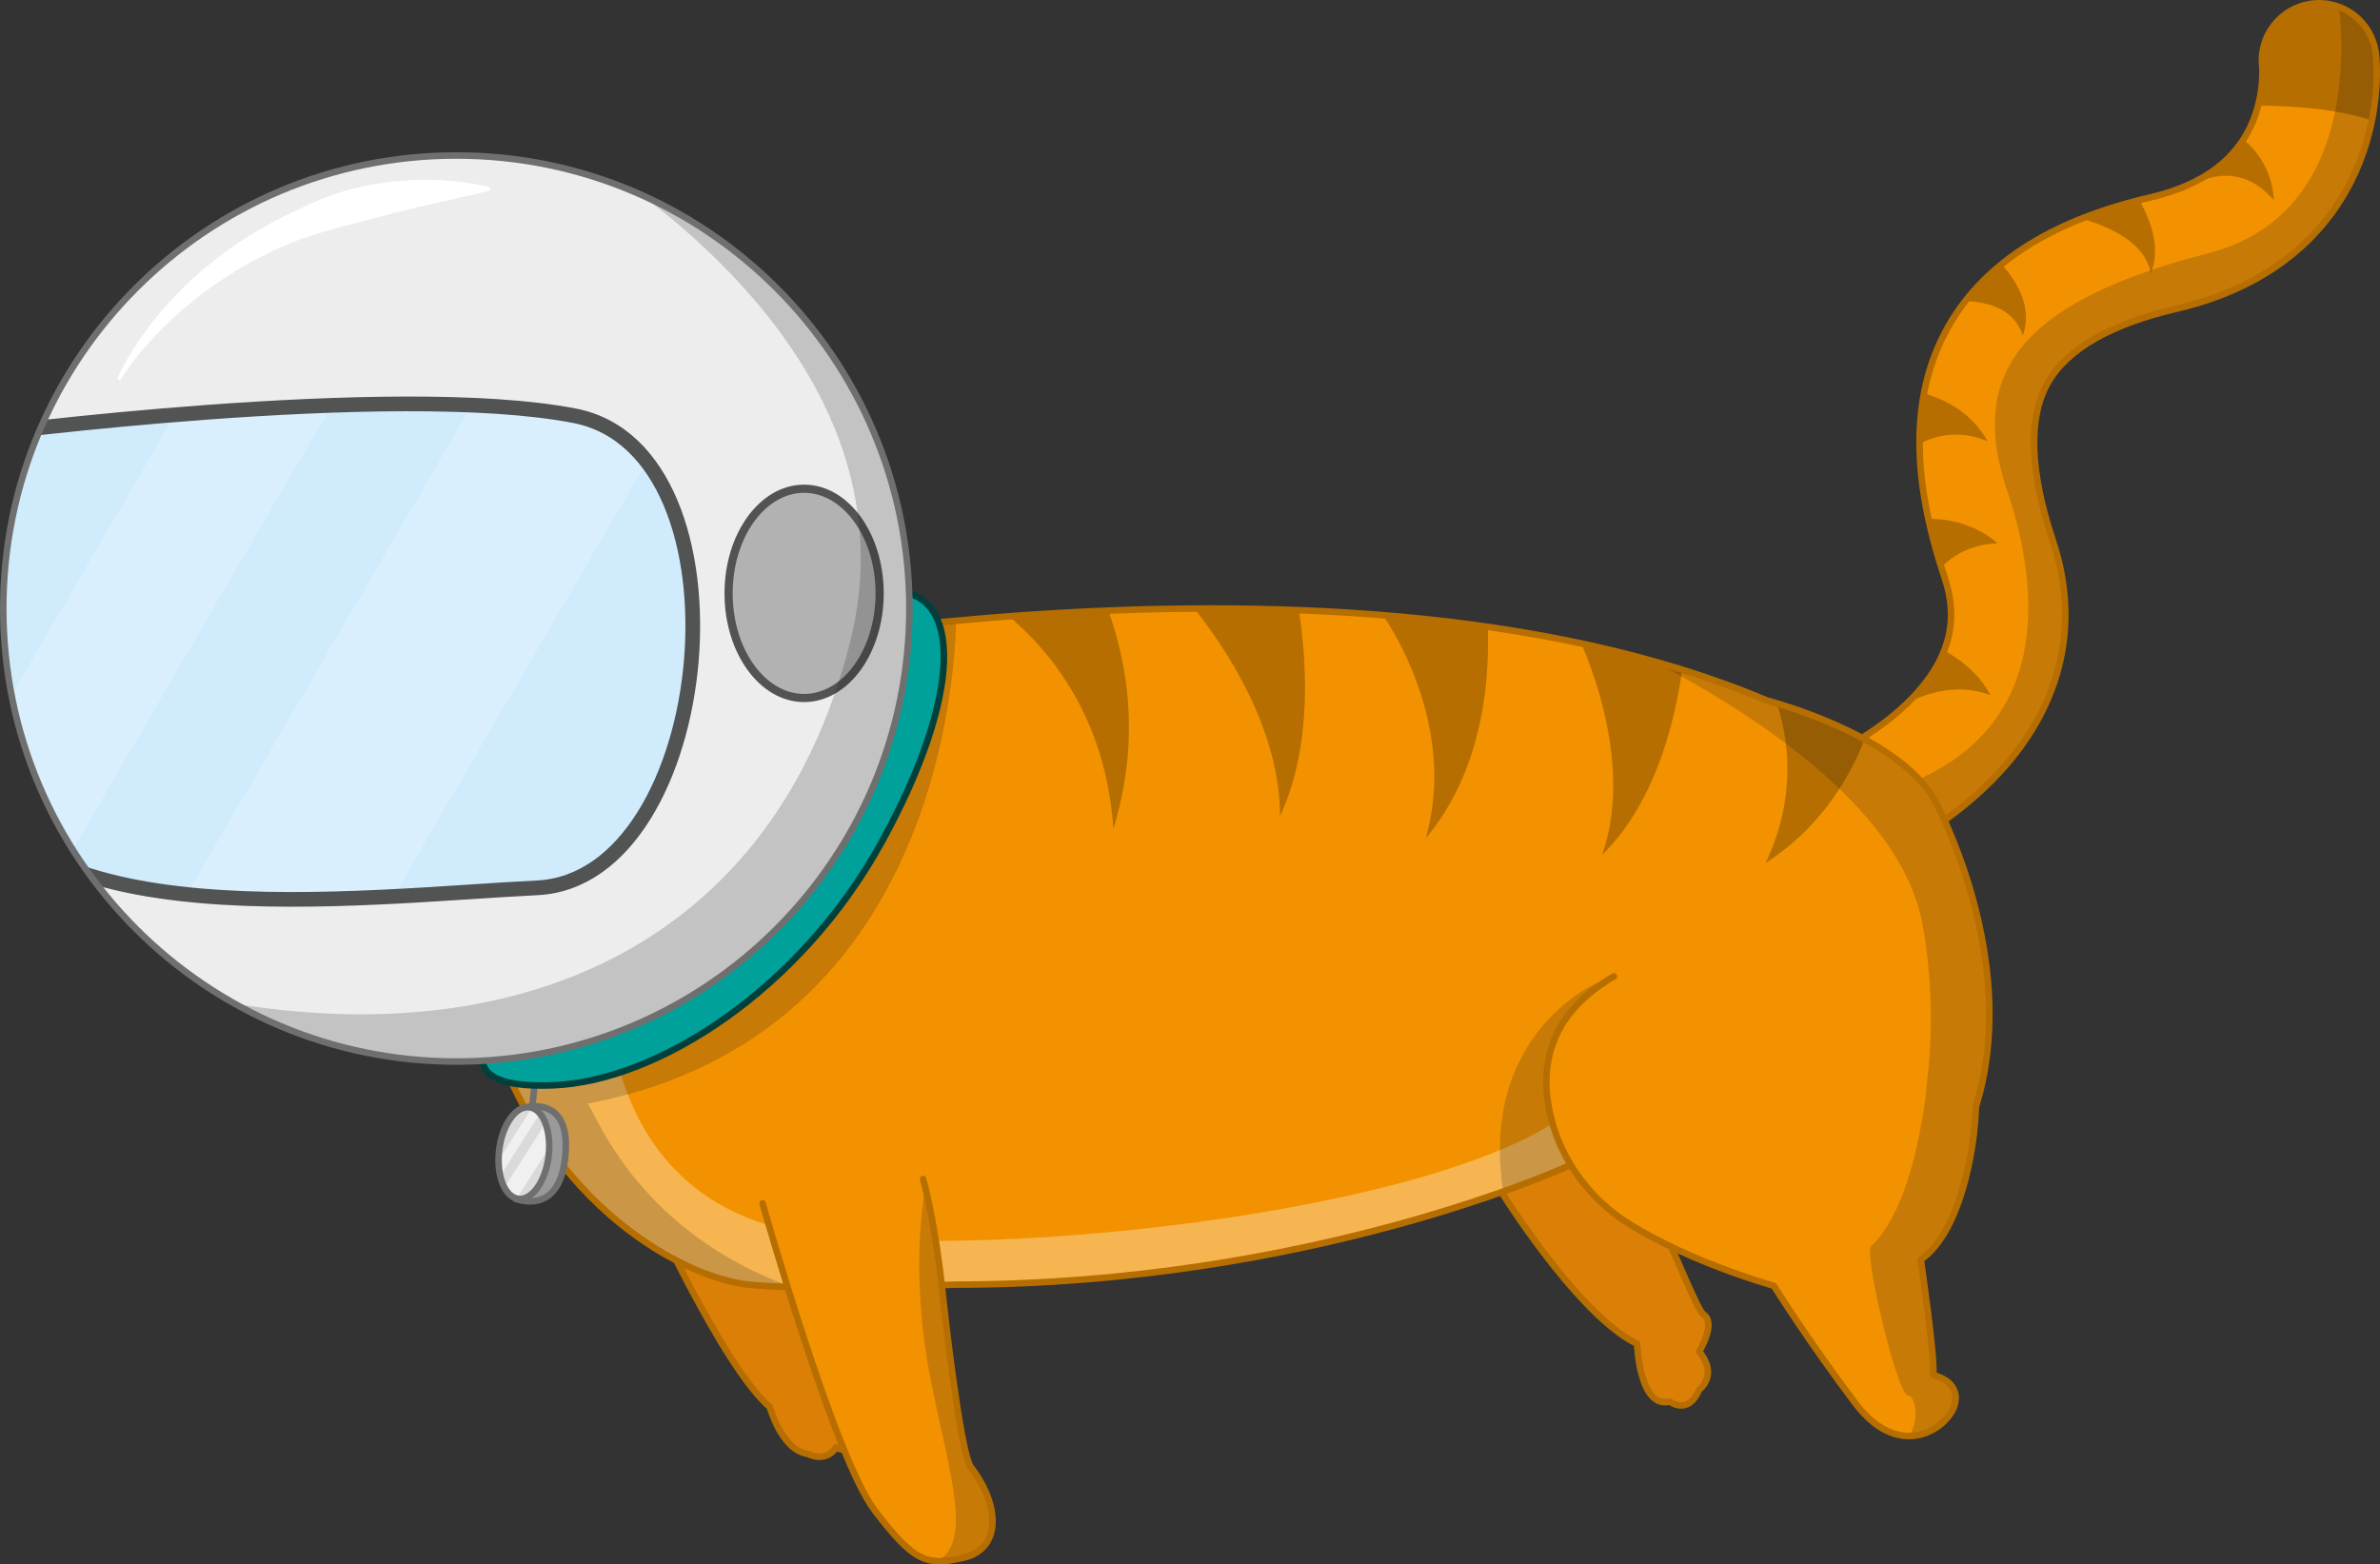 <?xml version="1.0" encoding="utf-8"?>
<!-- Generator: Adobe Illustrator 23.0.3, SVG Export Plug-In . SVG Version: 6.00 Build 0)  -->
<svg version="1.1" id="Astro_Cat" xmlns="http://www.w3.org/2000/svg" xmlns:xlink="http://www.w3.org/1999/xlink" x="0px" y="0px"
	 viewBox="0 0 1457.12 957.91" style="enable-background:new 0 0 1457.12 957.91;" xml:space="preserve">
<rect x="0" y="0" width="1457.12" height="957.91" fill="#333333" stroke="none"/>
<style type="text/css">
	.st0{opacity:0.54;}
	.st1{fill:none;}
	.st2{clip-path:url(#XMLID_15_);fill:#B66E00;}
	.st3{opacity:0.2;clip-path:url(#XMLID_15_);fill:#1D1D1B;}
	.st4{fill:#DB7F07;stroke:#B66E00;stroke-width:4;stroke-linecap:round;stroke-linejoin:round;stroke-miterlimit:10;}
	.st5{opacity:0.38;clip-path:url(#XMLID_16_);}
	.st6{fill:#634E42;}
	.st7{opacity:0.4;clip-path:url(#XMLID_16_);fill:#FDE9CC;}
	.st8{clip-path:url(#XMLID_16_);fill:#B66E00;}
	.st9{opacity:0.2;clip-path:url(#XMLID_16_);fill:#1D1D1B;}
	.st10{opacity:0.2;clip-path:url(#XMLID_17_);fill:#1D1D1B;}
	.st11{opacity:0.2;clip-path:url(#SVGID_2_);fill:#1D1D1B;}
	.st12{fill:none;stroke:#706F6F;stroke-width:4;stroke-linecap:round;stroke-linejoin:round;stroke-miterlimit:10;}
	.st13{fill:#999A9A;stroke:#706F6F;stroke-width:4;stroke-miterlimit:10;}
	.st14{opacity:0.6;clip-path:url(#XMLID_18_);fill:none;stroke:#FFFFFF;stroke-width:6;stroke-miterlimit:10;}
	.st15{opacity:0.6;clip-path:url(#XMLID_18_);fill:none;stroke:#FFFFFF;stroke-width:10;stroke-miterlimit:10;}
	.st16{fill:#00A19A;stroke:#00403C;stroke-width:4;stroke-linecap:round;stroke-linejoin:round;stroke-miterlimit:10;}
	
		.st17{clip-path:url(#XMLID_19_);fill:#B2B2B2;stroke:#525353;stroke-width:5;stroke-linecap:round;stroke-linejoin:round;stroke-miterlimit:10;}
	.st18{clip-path:url(#XMLID_19_);}
	.st19{clip-path:url(#XMLID_20_);}
	.st20{fill:#F39200;stroke:#B66E00;stroke-width:4;stroke-linecap:round;stroke-linejoin:round;stroke-miterlimit:10;}
	.st21{fill:#FDE9CC;stroke:#B66E00;stroke-width:4;stroke-linecap:round;stroke-linejoin:round;stroke-miterlimit:10;}
	
		.st22{clip-path:url(#XMLID_21_);fill:none;stroke:#B66E00;stroke-width:4;stroke-linecap:round;stroke-linejoin:round;stroke-miterlimit:10;}
	.st23{opacity:0.2;clip-path:url(#XMLID_21_);fill:#1D1D1B;}
	.st24{fill:#FFFFFF;}
	.st25{fill:#1D1D1B;}
	.st26{fill:#F4AACC;stroke:#B25768;stroke-width:4;stroke-linecap:round;stroke-linejoin:round;stroke-miterlimit:10;}
	.st27{clip-path:url(#XMLID_22_);fill:#FFFFFF;}
	.st28{opacity:0.6;fill:#FFFFFF;}
	.st29{fill:none;stroke:#1D1D1B;stroke-width:7;stroke-linecap:round;stroke-linejoin:round;stroke-miterlimit:10;}
	.st30{opacity:0.4;clip-path:url(#XMLID_23_);fill:#1D1D1B;}
	
		.st31{opacity:0.2;clip-path:url(#XMLID_24_);fill:none;stroke:#FFFFFF;stroke-width:80;stroke-linecap:round;stroke-linejoin:round;stroke-miterlimit:10;}
	
		.st32{opacity:0.2;clip-path:url(#XMLID_24_);fill:none;stroke:#FFFFFF;stroke-width:110;stroke-linecap:round;stroke-linejoin:round;stroke-miterlimit:10;}
	.st33{opacity:0.2;clip-path:url(#XMLID_19_);fill:#1D1D1B;}
	.st34{fill:#575756;stroke:#1D1D1B;stroke-width:4;stroke-miterlimit:10;}
</style>
<g>
	<g>
		<g class="st0">
			<path class="st1" d="M1157.64,451.46"/>
		</g>
		<g class="st0">
			<path class="st1" d="M1079.64,412.87"/>
		</g>
	</g>
	<g>
		<defs>
			<path id="XMLID_4_" d="M1130.49,530.75c-19.33,0-35-15.67-35-35c0-15.88,10.58-29.3,25.08-33.57
				c6.66-2.74,30.85-14.89,49.69-34.2c30.11-30.88,25.93-57.44,20.17-74.74c-20.94-62.83-20.27-112.79,2.06-152.73
				c11.26-20.15,28.03-37.2,49.85-50.69c20.31-12.56,44.65-22.04,74.4-29c32.17-7.52,53.29-23.37,62.77-47.13
				c6.82-17.08,5.56-32.48,5.55-32.62c-2.25-19.2,11.5-36.58,30.69-38.83c19.2-2.24,36.58,11.5,38.83,30.69
				c0.38,3.28,3.37,33.06-10.06,66.71c-12.69,31.81-42.4,73.12-111.86,89.35c-40.86,9.55-67.46,24.92-79.07,45.68
				c-12.01,21.49-10.92,53.93,3.25,96.44c14.7,44.11,8,87.51-19.37,125.49c-18.13,25.16-42.1,43.12-59.01,53.76
				c-9.9,6.23-18.39,10.61-23.77,13.18C1143.3,529,1137.42,530.75,1130.49,530.75z M1130.43,460.75c-0.01,0-0.01,0-0.02,0
				C1130.41,460.75,1130.42,460.75,1130.43,460.75z M1130.49,460.75c-0.02,0-0.03,0-0.05,0
				C1130.46,460.75,1130.48,460.75,1130.49,460.75z"/>
		</defs>
		<use xlink:href="#XMLID_4_"  style="overflow:visible;fill:#F39200;"/>
		<clipPath id="XMLID_15_">
			<use xlink:href="#XMLID_4_"  style="overflow:visible;"/>
		</clipPath>
		<path class="st2" d="M1151.18,386.15c0.14-0.01,0.35-0.04,0.44-0.04l0.26,0c0.17,0,0.35,0,0.48,0.01l0.84,0.06
			c0.52,0.05,1.04,0.1,1.52,0.16c0.98,0.12,1.92,0.26,2.83,0.42c1.84,0.31,3.61,0.68,5.35,1.08c3.48,0.81,6.85,1.78,10.14,2.88
			c6.58,2.23,12.86,4.98,18.69,8.37c5.83,3.36,11.2,7.32,15.79,11.83c4.61,4.45,8.36,9.52,11.16,14.7
			c-5.57-2.05-11.11-3.18-16.53-3.41c-2.69-0.15-5.36-0.06-7.96,0.17c-2.6,0.22-5.16,0.64-7.65,1.17
			c-4.98,1.05-9.76,2.69-14.24,4.67c-2.24,1-4.4,2.09-6.44,3.27c-1.02,0.59-2,1.2-2.91,1.83c-0.46,0.31-0.9,0.63-1.28,0.95
			c-0.21,0.16-0.37,0.32-0.53,0.48c-0.08,0.08-0.12,0.15-0.19,0.23c-0.04,0.04-0.03,0.07-0.03,0.1l0,0.05
			c0,0.02,0.13,0.01,0.18,0.01L1151.18,386.15z"/>
		<path class="st2" d="M1145.87,325.72c0.14-0.1,0.35-0.27,0.42-0.31l0.25-0.15c0.17-0.1,0.34-0.21,0.46-0.27
			c0.27-0.14,0.57-0.31,0.81-0.43c0.51-0.25,1.01-0.49,1.48-0.69c0.96-0.43,1.88-0.79,2.8-1.14c1.83-0.68,3.61-1.27,5.4-1.78
			c3.56-1.03,7.09-1.8,10.62-2.34c7.05-1.09,14.09-1.24,20.83-0.51c3.38,0.39,6.67,1.02,9.84,1.83c3.18,0.85,6.22,1.92,9.1,3.17
			c5.77,2.54,10.85,5.86,15.19,9.61c-5.76,0.17-11.23,1.15-16.14,2.86c-2.46,0.88-4.78,1.9-6.96,3.08c-2.17,1.2-4.2,2.52-6.08,3.95
			c-3.75,2.91-6.93,6.22-9.53,9.79c-1.3,1.78-2.46,3.63-3.42,5.47c-0.48,0.92-0.91,1.85-1.25,2.74c-0.17,0.44-0.32,0.88-0.41,1.29
			c-0.06,0.21-0.08,0.39-0.08,0.57c-0.02,0.1,0.03,0.15,0.04,0.22c0,0.04,0.04,0.05,0.08,0.06l0.06,0.01
			c0.01,0.01,0.16-0.1,0.23-0.15L1145.87,325.72z"/>
		<path class="st2" d="M1149.1,236.37c-1.39,0.01-2.82,0.14-4.21,0.4c-0.7,0.13-1.38,0.29-2.06,0.48l-0.5,0.15
			c-0.19,0.06-0.07,0.02-0.12,0.04l-0.05,0.03l-0.41,0.23c-0.05,0.03-0.18,0.1-0.16,0.11l0.09,0.02l0.19,0.04
			c0.09,0.04,0.32,0.02,0.53,0.02l0.63-0.02l2.85-0.17c1.95-0.11,3.92-0.16,5.87-0.18c3.92-0.01,7.81,0.19,11.65,0.61
			c7.69,0.85,15.23,2.57,22.24,5.37c7,2.75,13.41,6.59,18.69,11.2c5.32,4.58,9.45,9.97,12.56,15.49c-5.9-2.42-11.87-3.84-17.59-4.04
			c-5.72-0.24-11.12,0.61-16.09,2.23c-4.97,1.59-9.54,3.96-13.71,6.75c-2.09,1.4-4.07,2.92-5.95,4.52
			c-0.94,0.81-1.85,1.63-2.75,2.48l-1.41,1.32l-0.43,0.36c-0.14,0.12-0.27,0.24-0.53,0.4l-0.34,0.23l-0.17,0.11
			c-0.07,0.04-0.29,0.13-0.42,0.2l-0.95,0.41l-0.12,0.05c-0.06,0.02,0.05-0.01-0.15,0.05l-0.54,0.16c-0.72,0.2-1.45,0.37-2.19,0.51
			c-1.48,0.28-3,0.43-4.48,0.46V236.37z"/>
		<path class="st2" d="M1202.85,140.97c-1.42-1.05-3.01-1.96-4.65-2.64l-0.62-0.25l-0.29-0.11l-0.03-0.01l-0.11-0.02l-0.23-0.04
			l-0.46-0.06l-0.12-0.01c-0.03,0,0,0.02,0,0.03l0.04,0.06l0.14,0.25c0.07,0.09,0.25,0.21,0.38,0.32l0.41,0.33l0.5,0.35l1.03,0.71
			l4.43,3.01c2.99,2.07,5.97,4.25,8.86,6.56c5.78,4.6,11.3,9.77,16.08,15.62c2.39,2.94,4.57,6.09,6.43,9.41
			c1.86,3.31,3.39,6.81,4.36,10.42c0.99,3.6,1.45,7.24,1.36,10.73c-0.15,3.51-0.85,6.8-1.88,9.82c-1.05-3.04-2.45-5.8-4.15-8.15
			c-1.75-2.34-3.79-4.26-5.97-5.83c-2.16-1.57-4.53-2.77-6.97-3.72c-2.44-0.95-4.94-1.67-7.52-2.2c-5.18-1.04-10.5-1.43-15.94-1.4
			c-2.71,0.02-5.44,0.14-8.2,0.34l-4.25,0.32l-1.15,0.07l-0.59,0.03l-0.68,0c-0.24,0-0.42,0.01-0.71-0.01l-0.94-0.09l-0.24-0.02
			c-0.05-0.01-0.06,0-0.13-0.02l-0.25-0.06l-1-0.25l-0.5-0.13l-0.25-0.07l-0.06-0.02l-0.32-0.12l-0.68-0.28
			c-1.81-0.77-3.57-1.76-5.16-2.89L1202.85,140.97z"/>
		<path class="st2" d="M1286.99,90c-0.41-0.38-0.84-0.73-1.28-1.07c-0.22-0.17-0.45-0.33-0.67-0.49l-0.33-0.22l-0.05-0.01
			c-0.13-0.02-0.26-0.03-0.39-0.04c-0.11-0.03-0.03,0.06-0.02,0.11l0.07,0.16c0.06,0.12,0.07,0.21,0.17,0.35l0.66,0.89l0.81,0.98
			l3.6,4.16c2.48,2.85,4.96,5.8,7.36,8.83c4.79,6.08,9.31,12.47,13.12,19.37c1.9,3.45,3.64,6.99,5.1,10.67
			c1.45,3.69,2.62,7.48,3.37,11.33c1.59,7.67,1.02,15.69-1.66,22.11c-0.76-3.43-2.03-6.54-3.68-9.29c-1.64-2.76-3.63-5.16-5.86-7.27
			c-4.44-4.23-9.64-7.42-15.15-10.07c-5.49-2.66-11.33-4.73-17.3-6.51c-2.99-0.89-6.02-1.69-9.14-2.47l-4.82-1.23l-1.3-0.36
			l-1.44-0.46c-0.25-0.08-0.58-0.23-0.87-0.34l-0.45-0.18c-0.16-0.07-0.26-0.09-0.53-0.24l-1.41-0.77l-0.18-0.1l-0.45-0.32
			l-0.91-0.69c-0.6-0.47-1.19-0.96-1.76-1.47L1286.99,90z"/>
		<path class="st2" d="M1325.63,68.39l0.54-0.07l0.3-0.01c0.19-0.01,0.42-0.02,0.58-0.02l0.99,0.01c0.6,0.03,1.22,0.04,1.78,0.09
			c1.15,0.08,2.25,0.19,3.33,0.32c2.16,0.26,4.24,0.62,6.3,1.02c4.11,0.84,8.09,1.94,11.98,3.32c7.75,2.77,15.14,6.63,21.39,11.76
			c3.12,2.56,5.94,5.38,8.37,8.41c2.4,3.06,4.42,6.27,6.01,9.56c3.15,6.63,4.6,13.42,4.99,19.89c-4.25-4.94-9.15-8.94-14.25-11.49
			c-2.57-1.26-5.18-2.16-7.74-2.77c-2.59-0.57-5.15-0.81-7.64-0.8c-4.99,0.02-9.81,1.12-14.33,2.81c-2.26,0.85-4.45,1.87-6.51,3.01
			c-1.02,0.58-2.02,1.18-2.92,1.82c-0.45,0.32-0.88,0.64-1.25,0.96c-0.2,0.16-0.34,0.32-0.5,0.48l-0.15,0.23
			c-0.03,0.04,0.01,0.07,0.01,0.1l0.02,0.05c0.04,0.01,0.17-0.01,0.25-0.01L1325.63,68.39z"/>
		<path class="st2" d="M1344.62,65.85c0,0,102.61-8.81,128.59,20.7c25.98,29.5,59.01-108.77-12.77-116.26
			S1344.62,65.85,1344.62,65.85z"/>
		<path class="st3" d="M1427.74-17.49c2.97,0.99,31.71,144.66-75.3,172.4c-107.01,27.74-149.61,68.37-123.85,144.66
			c25.76,76.29,20.81,158.53-78.28,186.27s-46.57,126.83,43.6,86.2c90.16-40.62,364.62-388.4,342.83-511.27
			C1514.93-62.08,1427.74-17.49,1427.74-17.49z"/>
		
			<use xlink:href="#XMLID_4_"  style="overflow:visible;fill:none;stroke:#B66E00;stroke-width:4;stroke-linecap:round;stroke-linejoin:round;stroke-miterlimit:10;"/>
	</g>
	<path class="st4" d="M915.64,724.21c0,0,48.66,79.98,86.66,98.65c0,0,1.33,40,20,35.33c0,0,11.33,8.67,18-7.33c0,0,12-8.67,0-23.33
		c0,0,10.67-17.33,2.67-22.67S985.03,653.1,952.02,655.1C919.02,657.1,899.65,690.23,915.64,724.21z"/>
	<path class="st4" d="M397.28,736.85c-0.05-0.08,45.23,99.83,74,124.67c0,0,7.33,26.67,23.33,28.67c0,0,10.67,6,17.33-4v0
		c6.57,4.21,14.98-1.48,13.52-9.15c-3.31-17.44-17.5-54.76-60.86-134.18c0,0-3.09-47.76-43.59-47.76S397.28,736.85,397.28,736.85z"
		/>
	<g>
		<defs>
			<path id="XMLID_7_" d="M1209.72,677.61c25.86-82.82-16.7-171.17-24.54-186.35c-0.69-1.34-1.42-2.67-2.24-3.94
				c-25.17-38.97-100.97-58.34-100.97-58.34c-272-115-703-18.5-703-18.5s-123,42.5-84,200c30.51,123.23,122.3,171.93,163.35,176.08
				s126.03,0,126.03,0c217.99,0,375.61-72.58,375.61-72.58S1195.42,723.41,1209.72,677.61z"/>
		</defs>
		<use xlink:href="#XMLID_7_"  style="overflow:visible;fill:#F39200;"/>
		<clipPath id="XMLID_16_">
			<use xlink:href="#XMLID_7_"  style="overflow:visible;"/>
		</clipPath>
		<g class="st5">
			<path class="st6" d="M1138.3,320.78c3.5-1.57,7.18-2.49,10.88-3.2c3.71-0.69,7.47-1.06,11.25-1.16c7.55-0.15,15.21,0.76,22.62,3
				c0.93,0.26,1.84,0.61,2.75,0.92c0.92,0.31,1.83,0.64,2.73,1.02c1.8,0.74,3.57,1.57,5.31,2.46c3.45,1.86,6.74,4.05,9.71,6.64
				c2.95,2.61,5.55,5.61,7.67,8.87c0.49,0.85,0.99,1.68,1.46,2.52c0.48,0.83,0.84,1.75,1.23,2.63c0.82,1.72,1.28,3.64,1.74,5.46
				c-2.9-2.52-5.56-4.89-8.41-6.95c-2.86-2.03-5.72-3.86-8.68-5.47c-3-1.56-6.02-2.99-9.13-4.25c-0.8-0.28-1.57-0.6-2.35-0.91
				c-0.78-0.32-1.59-0.56-2.39-0.84c-0.79-0.3-1.59-0.57-2.4-0.82c-0.81-0.25-1.6-0.54-2.43-0.76c-6.5-1.98-13.24-3.52-20.15-4.93
				C1152.77,323.58,1145.72,322.36,1138.3,320.78z"/>
		</g>
		<g class="st5">
			<path class="st6" d="M1130.78,361.75c3.5-1.57,7.18-2.49,10.88-3.2c3.71-0.69,7.47-1.06,11.25-1.16c7.55-0.15,15.21,0.76,22.62,3
				c0.93,0.26,1.84,0.61,2.75,0.92c0.92,0.31,1.83,0.64,2.73,1.02c1.8,0.74,3.57,1.57,5.31,2.46c3.45,1.86,6.74,4.05,9.71,6.64
				c2.95,2.61,5.55,5.61,7.67,8.87c0.49,0.85,0.99,1.68,1.46,2.52c0.48,0.83,0.84,1.75,1.23,2.63c0.82,1.72,1.28,3.64,1.74,5.46
				c-2.9-2.52-5.56-4.89-8.41-6.95c-2.86-2.03-5.72-3.86-8.68-5.47c-3-1.56-6.02-2.99-9.13-4.25c-0.8-0.28-1.57-0.6-2.35-0.91
				c-0.78-0.32-1.59-0.56-2.39-0.84c-0.79-0.3-1.59-0.57-2.4-0.82c-0.81-0.25-1.6-0.54-2.43-0.76c-6.5-1.98-13.24-3.52-20.15-4.93
				C1145.25,364.56,1138.2,363.34,1130.78,361.75z"/>
		</g>
		<g class="st5">
			<path class="st6" d="M1124.89,396.5c3.81-0.4,7.59-0.14,11.33,0.33c3.74,0.49,7.43,1.31,11.05,2.39
				c7.23,2.2,14.23,5.44,20.57,9.87c0.8,0.53,1.56,1.15,2.33,1.73c0.77,0.58,1.54,1.17,2.28,1.82c1.48,1.26,2.91,2.6,4.28,3.98
				c2.7,2.84,5.15,5.95,7.17,9.32c1.99,3.4,3.54,7.06,4.54,10.81c0.2,0.96,0.42,1.9,0.6,2.85c0.2,0.94,0.26,1.92,0.35,2.88
				c0.25,1.89,0.09,3.85-0.04,5.73c-1.97-3.3-3.77-6.38-5.83-9.21c-2.09-2.82-4.24-5.45-6.56-7.89c-2.36-2.42-4.8-4.71-7.37-6.87
				c-0.67-0.51-1.31-1.06-1.95-1.59c-0.64-0.54-1.34-1.02-2.01-1.54c-0.65-0.53-1.33-1.04-2.02-1.52c-0.69-0.49-1.36-1.01-2.07-1.47
				c-5.57-3.9-11.49-7.45-17.63-10.94C1137.77,403.65,1131.45,400.31,1124.89,396.5z"/>
		</g>
		<g class="st5">
			<path class="st6" d="M1151.34,278.71c3.5-1.57,7.18-2.49,10.88-3.2c3.71-0.69,7.47-1.06,11.25-1.16c7.55-0.15,15.21,0.76,22.62,3
				c0.93,0.26,1.84,0.61,2.75,0.92c0.92,0.31,1.83,0.64,2.73,1.02c1.8,0.74,3.57,1.57,5.31,2.46c3.45,1.86,6.74,4.05,9.71,6.64
				c2.95,2.61,5.55,5.61,7.67,8.87c0.49,0.85,0.99,1.68,1.46,2.52c0.48,0.83,0.84,1.75,1.23,2.63c0.82,1.72,1.28,3.64,1.74,5.46
				c-2.9-2.52-5.56-4.89-8.41-6.95c-2.86-2.03-5.72-3.86-8.68-5.47c-3-1.56-6.02-2.99-9.14-4.25c-0.8-0.28-1.57-0.6-2.35-0.91
				c-0.78-0.32-1.59-0.56-2.39-0.84c-0.79-0.3-1.59-0.57-2.4-0.82c-0.81-0.25-1.6-0.54-2.43-0.76c-6.5-1.98-13.24-3.52-20.15-4.93
				C1165.81,281.52,1158.76,280.3,1151.34,278.71z"/>
		</g>
		<path class="st7" d="M370.53,603.09c4.18-0.15-7.93,142.96,141.36,154.71s431.41-27.88,466.05-96.58
			c88.81,10.57-59.15,177.69-59.15,177.69s-519.72,45.58-598.06-32.37S143.3,611.02,370.53,603.09z"/>
		<path class="st8" d="M642.4,310.15l0.39,0.37l0.2,0.19l0.11,0.12l0.43,0.46l0.42,0.46l0.35,0.4c0.46,0.53,0.95,1.08,1.35,1.58
			c0.86,1.03,1.64,2.02,2.41,3.01c1.53,1.98,2.95,3.93,4.32,5.88c2.72,3.91,5.25,7.82,7.62,11.77c4.74,7.9,8.86,15.97,12.49,24.16
			c3.62,8.2,6.73,16.53,9.32,24.94c2.59,8.41,4.59,16.93,6.13,25.44c3.08,17.02,3.85,34.11,2.76,50.66
			c-1.23,16.57-4.35,32.6-9.03,47.8c-1.1-15.9-3.94-31.36-8.37-45.94c-2.35-7.27-4.85-14.36-8-21.13
			c-3.07-6.79-6.45-13.33-10.29-19.53c-3.81-6.21-7.89-12.14-12.32-17.72c-4.44-5.58-9.15-10.84-14.11-15.74
			c-4.95-4.89-10.13-9.46-15.47-13.54c-2.66-2.04-5.37-3.96-8.05-5.71c-1.34-0.87-2.68-1.7-3.97-2.43
			c-0.65-0.37-1.28-0.72-1.87-1.01c-0.32-0.17-0.57-0.27-0.84-0.39l-0.2-0.09l-0.13-0.02l-0.13-0.02c-0.01,0-0.02-0.01-0.03,0
			l0.05,0.07l0.11,0.14c-14.95-12.25-17.14-34.3-4.89-49.26S627.45,297.9,642.4,310.15z"/>
		<path class="st8" d="M785.56,331.12l0.24,0.58l0.14,0.41l0.27,0.8l0.47,1.48l0.83,2.83c0.53,1.86,1.02,3.69,1.48,5.51
			c0.94,3.64,1.76,7.23,2.55,10.82c1.54,7.18,2.84,14.33,3.91,21.5c1.07,7.16,1.9,14.32,2.51,21.48c0.58,7.17,0.92,14.34,1,21.48
			c0.14,14.28-0.82,28.52-3.24,42.34c-1.17,6.91-2.85,13.7-4.78,20.3c-1.99,6.6-4.47,12.98-7.23,19.07
			c-0.08-6.73-0.54-13.31-1.49-19.78c-1.01-6.47-2.26-12.78-3.99-18.97c-3.37-12.37-8.01-24.18-13.46-35.48
			c-2.74-5.65-5.67-11.18-8.77-16.58c-3.13-5.4-6.41-10.68-9.85-15.82c-3.43-5.14-7.02-10.15-10.71-14.98
			c-1.85-2.4-3.73-4.78-5.63-7.05c-0.95-1.14-1.9-2.26-2.84-3.32c-0.47-0.55-0.94-1.04-1.4-1.55l-0.67-0.69
			c-0.12-0.13-0.21-0.19-0.31-0.29l-0.15-0.13c-0.04-0.03-0.04,0.03-0.06,0.04c-9.39-16.9-3.3-38.21,13.6-47.59
			C754.87,308.14,776.18,314.23,785.56,331.12z"/>
		<path class="st8" d="M902.89,337.05c0.44,0.84,0.86,1.7,1.26,2.56l0.28,0.61l0.11,0.3l0.21,0.6l0.41,1.2
			c0.14,0.41,0.19,0.65,0.29,0.98l0.5,1.84l0.4,1.67c0.51,2.2,0.91,4.26,1.27,6.3c0.71,4.07,1.29,8.03,1.74,11.95
			c0.92,7.85,1.43,15.6,1.6,23.31c0.35,15.41-0.73,30.7-3.24,45.59c-2.57,14.89-6.64,29.38-12.5,42.85
			c-2.84,6.75-6.3,13.19-9.99,19.31l-2.86,4.52c-0.98,1.48-2.04,2.92-3.06,4.36l-1.53,2.15c-0.53,0.7-1.09,1.39-1.63,2.08
			l-3.26,4.09l1.3-5.05c0.21-0.84,0.44-1.66,0.62-2.5l0.51-2.54c0.32-1.69,0.69-3.35,0.96-5.03l0.72-5.04
			c0.8-6.72,1.27-13.36,1.1-19.97c-0.17-13.18-2.18-26.03-5.37-38.36c-3.26-12.33-7.68-24.19-13.09-35.4
			c-2.69-5.6-5.63-11.04-8.76-16.19c-1.55-2.58-3.18-5.07-4.81-7.39c-0.81-1.16-1.64-2.28-2.42-3.22l-0.58-0.69
			c-0.18-0.2-0.35-0.33-0.52-0.5c-0.08-0.06-0.19-0.21-0.23-0.19l-0.13,0.04l-0.06,0.02l-0.03,0.01c0.01,0.05,0.08,0.22,0.13,0.33
			c0.2,0.49,0.42,0.97,0.66,1.44c-9.95-16.58-4.57-38.07,12-48.02S892.94,320.47,902.89,337.05z"/>
		<path class="st8" d="M1033.71,378.84c-0.01-0.81-0.06-1.62-0.14-2.43c-0.04-0.4-0.09-0.81-0.15-1.21l-0.09-0.6
			c-0.02-0.11-0.01-0.02-0.02-0.04l-0.12,0.13l-0.06,0.07c-0.02,0.03-0.02,0.16-0.03,0.24l-0.05,0.54l-0.05,0.54l-0.04,0.62
			l-0.07,1.24l-0.29,5.19c-0.22,3.49-0.47,6.98-0.79,10.46c-0.62,6.95-1.48,13.85-2.54,20.69c-2.12,13.68-5.16,27.16-9.19,40.24
			c-2.05,6.54-4.37,12.98-6.95,19.25c-2.61,6.28-5.56,12.39-8.77,18.27c-3.25,5.88-6.88,11.49-10.75,16.79
			c-3.94,5.28-8.24,10.17-12.75,14.66c2.05-6.06,3.63-12.11,4.74-18.19c1.04-6.1,1.71-12.16,1.96-18.19
			c0.21-6.05,0.13-12.03-0.28-17.97c-0.44-5.95-1.15-11.83-2.08-17.66c-1.95-11.66-4.78-23.06-8.35-34.17
			c-1.78-5.55-3.74-11.02-5.86-16.4c-1.05-2.69-2.16-5.35-3.29-7.99l-1.74-4l-0.45-1.05l-0.23-0.53l-0.24-0.61l-0.24-0.61
			c-0.04-0.12-0.08-0.17-0.12-0.34l-0.15-0.51l-0.29-1.02c-0.02-0.07-0.02-0.03-0.04-0.19l-0.11-0.74c-0.07-0.5-0.13-0.99-0.18-1.49
			c-0.1-1-0.17-2-0.2-3.01c0-19.33,15.67-35,35-35C1018.04,343.84,1033.71,359.51,1033.71,378.84z"/>
		<path class="st8" d="M1152.61,414.51c-0.04-0.32-0.09-0.64-0.15-0.95l-0.05-0.24c-0.02-0.07-0.02,0.02-0.03,0.02l-0.06,0.12
			l-0.12,0.25c-0.04,0.06-0.07,0.3-0.11,0.44l-0.21,1l-0.2,1.12l-0.86,4.63c-0.61,3.12-1.3,6.22-2.05,9.27
			c-1.53,6.11-3.34,12.06-5.43,17.84c-4.18,11.56-9.44,22.49-15.66,32.53c-3.13,5.02-6.47,9.82-10.02,14.37
			c-3.6,4.53-7.32,8.84-11.28,12.84c-7.88,8.04-16.51,14.91-25.44,20.7c4.56-9.65,8.01-19.48,10.2-29.31
			c1.12-4.9,1.87-9.83,2.43-14.67c0.51-4.87,0.73-9.69,0.72-14.44c-0.06-9.52-1.18-18.78-3.16-27.6c-0.99-4.41-2.21-8.71-3.62-12.85
			c-0.72-2.07-1.47-4.1-2.28-6.1l-1.25-3.05l-0.32-0.8l-0.34-0.92c-0.06-0.18-0.11-0.26-0.17-0.52l-0.18-0.71l-0.09-0.35
			c-0.02-0.08-0.03-0.07-0.05-0.22l-0.05-0.48c-0.07-0.63-0.13-1.27-0.18-1.91c0-19.33,15.67-35,35-35
			S1152.61,395.18,1152.61,414.51z"/>
		<path class="st9" d="M585.54,367.62c0,0,9.91,263.56-225.91,308.15c3.96,0.99,34.68,101.06,173.39,124.84
			s-184.14,34.68-237.72-16.84s-69.43-174.38-69.43-174.38S390.35,318.08,585.54,367.62z"/>
		<path class="st9" d="M977.94,601.77c0,0-82.27,34.68-53.54,147.63S1007.7,648.34,977.94,601.77z"/>
		<path class="st9" d="M935.3,368.93c-3.13-0.1,220.95,82.24,241.76,197.17s-28.73,202.13-28.73,202.13s11.89,83.23,20.81,83.23
			c8.92,0,13.87,21.8-4.95,29.72c-18.83,7.93,60.44,35.67,77.28-28.73s27.74-384.44,27.74-384.44S1087.89,373.88,935.3,368.93z"/>
		
			<use xlink:href="#XMLID_7_"  style="overflow:visible;fill:none;stroke:#B66E00;stroke-width:4;stroke-linecap:round;stroke-linejoin:round;stroke-miterlimit:10;"/>
	</g>
	<g>
		<defs>
			<path id="XMLID_2_" d="M565.17,721.91c5.17,19.5,9.34,44.24,12.54,75.41c0,0,10.07,92.24,16.73,101.02
				c18.74,24.72,17.86,50.27-4.51,55.42c-22.37,5.15-30.08,3.12-54.6-29.24c-24.61-32.47-68.45-187.72-68.45-187.72"/>
		</defs>
		<use xlink:href="#XMLID_2_"  style="overflow:visible;fill:#F39200;"/>
		<clipPath id="XMLID_17_">
			<use xlink:href="#XMLID_2_"  style="overflow:visible;"/>
		</clipPath>
		<path class="st10" d="M586.53,752.38l-19.97-24.98c0,0-9.76,46.45,2.13,111.51s35.6,122.53-11.92,119.56s52.55,91,84.25-2.56
			S586.53,752.38,586.53,752.38z"/>
		
			<use xlink:href="#XMLID_2_"  style="overflow:visible;fill:none;stroke:#B66E00;stroke-width:4;stroke-linecap:round;stroke-linejoin:round;stroke-miterlimit:10;"/>
	</g>
	<g>
		<defs>
			<path id="SVGID_1_" d="M1209.72,677.61c-0.67,26.47-9.75,77.15-33.75,93.65c0,0,8.67,58.67,7.67,70.67
				c0,0,16.33,3.33,13.33,17.33s-33,37-61,0s-50-72-50-72s-49.84-13.82-88.16-37.64c-23.83-14.81-41.43-38.06-48.24-65.28
				c-6.82-27.25-4-61.91,38.58-86.54"/>
		</defs>
		<use xlink:href="#SVGID_1_"  style="overflow:visible;fill:#F39200;"/>
		<clipPath id="SVGID_2_">
			<use xlink:href="#SVGID_1_"  style="overflow:visible;"/>
		</clipPath>
		<path class="st11" d="M1181.27,647.29c0,0-4.21,86.26-35.91,115.98c-3.96,4.95,15.85,90.1,22.79,91.16
			c6.94,1.06,7.93,27.74-9.91,32.7s88.18,46.57,99.08-56.48S1226.1,638.32,1181.27,647.29z"/>
		
			<use xlink:href="#SVGID_1_"  style="overflow:visible;fill:none;stroke:#B66E00;stroke-width:4;stroke-linecap:round;stroke-linejoin:round;stroke-miterlimit:10;"/>
	</g>
	<g>
		<line class="st12" x1="325.48" y1="681.08" x2="326.98" y2="667.29"/>
		<path class="st13" d="M314.79,733.67c0,0,28.34,12.7,31.43-27.27c2.3-29.69-15.52-29.33-21.67-29.07
			c-6.16,0.26-2.32,58.08-2.32,58.08"/>
		<g>
			<defs>
				
					<ellipse id="XMLID_5_" transform="matrix(0.119 -0.993 0.993 0.119 -418.652 940.453)" cx="320.73" cy="706.18" rx="28.25" ry="15.25"/>
			</defs>
			<use xlink:href="#XMLID_5_"  style="overflow:visible;fill:#DADADA;"/>
			<clipPath id="XMLID_18_">
				<use xlink:href="#XMLID_5_"  style="overflow:visible;"/>
			</clipPath>
			<line class="st14" x1="337.92" y1="664.61" x2="290.84" y2="738.64"/>
			<line class="st15" x1="346.24" y1="677.57" x2="299.16" y2="751.61"/>
			<use xlink:href="#XMLID_5_"  style="overflow:visible;fill:none;stroke:#706F6F;stroke-width:4;stroke-miterlimit:10;"/>
		</g>
	</g>
	<path class="st16" d="M544.25,361.99c46.24-1.98,44.92,64.07-4.62,153.91c-49.54,89.83-136.73,145.98-200.81,148.62
		c-64.07,2.64-38.06-29.06-38.06-29.06C180.29,652.63,474.9,669.15,544.25,361.99z"/>
	<g>
		<defs>
			<path id="XMLID_3_" d="M556.77,372.59c0,153.2-124.19,277.38-277.38,277.38S2,525.79,2,372.59S126.19,95.21,279.38,95.21
				S556.77,219.4,556.77,372.59z"/>
		</defs>
		<use xlink:href="#XMLID_3_"  style="overflow:visible;fill:#EDEDED;"/>
		<clipPath id="XMLID_19_">
			<use xlink:href="#XMLID_3_"  style="overflow:visible;"/>
		</clipPath>
		<ellipse class="st17" cx="492.31" cy="363.31" rx="46.24" ry="64.07"/>
		<g class="st18">
			<defs>
				<path id="XMLID_1_" d="M-13.6,266.41c0,0,254.36-33.49,365.55-11.8s86.45,283.67-23.03,289S4.68,577.15-22.73,465.57
					S-13.6,266.41-13.6,266.41z"/>
			</defs>
			<use xlink:href="#XMLID_1_"  style="overflow:visible;fill:#706F6F;"/>
			<clipPath id="XMLID_20_">
				<use xlink:href="#XMLID_1_"  style="overflow:visible;"/>
			</clipPath>
			<g class="st19">
				<path class="st20" d="M269.06,269.59c0,0-37.17-60.78-77.4-68.36c0,0,31.32,55.34,23.32,82.08
					C206.98,310.04,269.06,269.59,269.06,269.59z"/>
				<path class="st21" d="M191.66,201.23c-2.07-0.88-9.48,2.22-1.28,34.93s6.13,48.03,1.3,57.72c-4.83,9.7,40.78-17.69,40.78-17.69
					S211.72,209.74,191.66,201.23z"/>
				<g>
					<defs>
						<path id="XMLID_13_" d="M432.02,443.6c-9.97,93.21-91.91,160.87-183.03,151.12c-91.12-9.74-156.9-93.2-146.94-186.41
							s72.08-164.9,226.16-143.64C418.99,277.2,441.99,350.39,432.02,443.6z"/>
					</defs>
					<use xlink:href="#XMLID_13_"  style="overflow:visible;fill:#F39200;"/>
					<clipPath id="XMLID_21_">
						<use xlink:href="#XMLID_13_"  style="overflow:visible;"/>
					</clipPath>
					<path class="st22" d="M334.79,370.57c0,0,56.92,4.63,76.56,38.61c0,0-40.02-8.74-53.64-3.2c0,0,40.64,29.03,44.42,54.57
						c-5.42-1.51-42.64-27.74-68.66-19.4c0,0,46.45,35.64,46.59,69.16c0,0-35.29-30.23-56.56-34.17c0,0,21.59,30.43,18.11,54.26
						c0,0-22.67-24.63-38.91-32.95c0,0,9.17,32.56,7.7,46.36c0,0-17.62-35.39-27.55-38.31"/>
					<path class="st23" d="M317.69,252.34c1.98,2.64,93.14,22.52,88.51,120.25c-4.62,97.73-163.82,182.94-276.77,146.61
						s-65.39,106.35,120.22,88.51s202.13-71.34,215.34-124.18C478.2,430.69,515.85,229.22,317.69,252.34"/>
					
						<use xlink:href="#XMLID_13_"  style="overflow:visible;fill:none;stroke:#B66E00;stroke-width:4;stroke-linecap:round;stroke-linejoin:round;stroke-miterlimit:10;"/>
				</g>
				<path id="XMLID_10_" class="st20" d="M396.38,322.25c0,0-19.14-98.1-86.72-105.33c0,0,30.95,34.06,16.55,72.15"/>
				<path class="st21" d="M310.55,217.69c0,0-5.84-8.87-5.09,32.39s-6.36,42.36-7.36,43.97c-0.2,0.32,3.89-3.19,9.68-7.65
					c0,0-7.36,25.58,6.99,1.67c1.2-1.99-3.77,11.22,3.04,15.87c2.97,2.03,6.59-12.99,6.59-12.99s7.16,19.2,9.45,10.23
					C336.95,288.98,336.64,231.13,310.55,217.69z"/>
				<circle class="st24" cx="235.28" cy="375.63" r="45.34"/>
				<g>
					<path class="st24" d="M79.91,488.84c-4.83-0.02-9.9,0.49-14.79,1.33c-4.92,0.84-9.77,2.13-14.45,3.87
						c-4.67,1.78-9.17,4.06-13.22,7.03c-2.04,1.47-3.92,3.15-5.69,4.94c-1.75,1.81-3.3,3.82-4.71,5.93
						c1.27-2.19,2.69-4.31,4.34-6.26c1.67-1.93,3.46-3.76,5.44-5.4c3.94-3.29,8.4-5.94,13.07-8.08c4.69-2.11,9.6-3.76,14.61-4.97
						c5.04-1.2,10.06-2.06,15.37-2.39c1.1-0.07,2.05,0.77,2.12,1.87s-0.77,2.05-1.87,2.12c-0.04,0-0.08,0-0.13,0L79.91,488.84z"/>
				</g>
				<g>
					<path class="st24" d="M68.77,465.71c-4.92-0.61-10.09-0.79-15.17-0.69c-5.1,0.11-10.19,0.55-15.24,1.34
						c-5.05,0.82-10.01,2.11-14.84,3.82c-4.82,1.77-9.38,4.18-13.65,7.09c4.07-3.17,8.52-5.91,13.28-8.01
						c4.78-2.04,9.74-3.69,14.83-4.85c5.09-1.14,10.26-1.93,15.47-2.38c2.6-0.22,5.22-0.37,7.84-0.42c2.63-0.06,5.21-0.04,7.93,0.13
						c1.1,0.07,1.94,1.02,1.88,2.12c-0.07,1.1-1.02,1.94-2.12,1.88c-0.04,0-0.08-0.01-0.12-0.01L68.77,465.71z"/>
				</g>
				<g>
					<path class="st24" d="M73.2,448.07c-1.88-0.79-4.03-1.48-6.11-2.09c-2.11-0.58-4.25-1.11-6.41-1.53
						c-4.32-0.85-8.72-1.41-13.14-1.57c-4.42-0.18-8.88-0.08-13.3,0.47c-4.44,0.43-8.8,1.42-13.15,2.53c4.24-1.43,8.55-2.75,13-3.52
						c4.42-0.89,8.94-1.32,13.46-1.48c4.53-0.17,9.08,0.06,13.61,0.61c4.55,0.57,8.97,1.39,13.52,2.86
						c1.05,0.34,1.63,1.47,1.29,2.52s-1.47,1.63-2.52,1.29c-0.05-0.02-0.1-0.04-0.15-0.06L73.2,448.07z"/>
				</g>
				<circle class="st25" cx="222.31" cy="371.77" r="17.31"/>
				<circle class="st24" cx="235.92" cy="359.65" r="12.24"/>
				<g>
					
						<ellipse transform="matrix(0.306 -0.952 0.952 0.306 -266.983 359.622)" class="st24" cx="113.1" cy="362.88" rx="38.96" ry="34.2"/>
					<circle class="st25" cx="100.26" cy="360.69" r="15.87"/>
					<circle class="st24" cx="112.73" cy="349.59" r="11.22"/>
				</g>
				<path class="st21" d="M91.76,403.08c0,0-38.48,29.34-25.2,81.77C80.01,537.92,232.6,549,228.32,473.94
					C224.05,399.24,163.56,396.72,91.76,403.08z"/>
				<path class="st26" d="M143.24,397.06c0,0-35.12-17.02-56.89-7.88c-21.78,9.15,5.66,35.39,26.33,34.37
					C133.35,422.54,174.32,408.27,143.24,397.06z"/>
				<g>
					<defs>
						<path id="XMLID_9_" d="M87.27,443.76c6.68-5.6,16.02-6.56,23.83-2.68c7.96,3.95,19.78,7,34.23,2.35
							c11.35-3.65,23.52,2.6,27.16,13.95c3.65,11.35-2.6,23.51-13.95,27.16c-20.5,6.59-38.08,5.44-52.21,1.24
							c-5.64-1.67-10.73-3.83-15.24-6.18C77.41,472.48,75.44,453.67,87.27,443.76L87.27,443.76z"/>
					</defs>
					<use xlink:href="#XMLID_9_"  style="overflow:visible;fill:#881222;"/>
					<clipPath id="XMLID_22_">
						<use xlink:href="#XMLID_9_"  style="overflow:visible;"/>
					</clipPath>
					<path class="st27" d="M90.82,436.76c0,0,3.65,21.76,13.32,20.72s16.84-21.08,16.84-21.08S96.5,430.67,90.82,436.76z"/>
					<path class="st27" d="M133.83,439.21c0,0,2.76,21.09,12.58,20.95c9.82-0.15,18.81-21.66,18.81-21.66
						S141.36,431.4,133.83,439.21z"/>
					
						<use xlink:href="#XMLID_9_"  style="overflow:visible;fill:none;stroke:#B66E00;stroke-width:4;stroke-linecap:round;stroke-linejoin:round;stroke-miterlimit:10;"/>
				</g>
				<g>
					<path class="st28" d="M86.9,404.1c-0.68-1.27-0.75-2.72-0.48-4.12c0.11-0.72,0.4-1.36,0.69-2.04c0.34-0.62,0.73-1.25,1.19-1.8
						c0.94-1.1,2.15-1.91,3.43-2.4c0.65-0.21,1.3-0.42,1.94-0.6c0.65-0.12,1.28-0.25,1.91-0.38c0.63-0.17,1.26-0.18,1.88-0.26
						c0.62-0.05,1.25-0.15,1.86-0.15c1.23,0.06,2.46,0,3.66,0.16c1.2,0.18,2.39,0.26,3.56,0.53c1.17,0.26,2.32,0.53,3.46,0.82
						l-0.06,0.5c-1.18,0.1-2.34,0.18-3.49,0.25c-1.15,0.07-2.29,0.28-3.41,0.41c-1.13,0.12-2.21,0.44-3.29,0.64
						c-0.54,0.11-1.05,0.3-1.57,0.45c-0.51,0.17-1.05,0.28-1.51,0.52c-0.48,0.22-0.95,0.43-1.41,0.67l-1.23,0.85
						c-0.77,0.59-1.49,1.11-2.24,1.61c-1.49,1.02-2.87,2.25-4.39,4.35L86.9,404.1z"/>
				</g>
				<path class="st29" d="M434.49,416.29c0,0-39.69,90.1-173.55,54.49"/>
				<g>
					<defs>
						<path id="XMLID_8_" d="M193.25,447.56c0,0-2.37-12.34,32.08-3.48c34.45,8.86,47.04,20.36,36.45,30.55
							c-10.59,10.2-32.94-6.87-42.14-9.58C210.43,462.35,188.18,460.83,193.25,447.56z"/>
					</defs>
					<use xlink:href="#XMLID_8_"  style="overflow:visible;fill:#575756;"/>
					<clipPath id="XMLID_23_">
						<use xlink:href="#XMLID_8_"  style="overflow:visible;"/>
					</clipPath>
					<path class="st30" d="M189.54,447.86c0,0,18.5,6.61,32.37,9.91c13.87,3.3,33.69,17.83,46.9,5.28
						c13.21-12.55,0.66,29.06-22.46,24.44s-58.79-17.83-62.75-26.42C179.63,452.49,189.54,447.86,189.54,447.86z"/>
					<use xlink:href="#XMLID_8_"  style="overflow:visible;fill:none;stroke:#1D1D1B;stroke-width:4;stroke-miterlimit:10;"/>
				</g>
				<g>
					<path class="st24" d="M192.23,474.3c3.92,0.91,7.59,2.08,11.28,3.39c3.67,1.31,7.28,2.81,10.8,4.47
						c7.05,3.31,13.75,7.38,19.84,12.23c6.03,4.91,11.43,10.66,15.45,17.32c2.07,3.28,3.65,6.85,4.96,10.47l0.9,2.75
						c0.26,0.93,0.47,1.87,0.71,2.8l0.35,1.4l0.24,1.42l0.48,2.85l-0.6-2.82l-0.3-1.41l-0.4-1.38c-0.28-0.92-0.52-1.85-0.82-2.75
						l-1.01-2.69c-1.46-3.53-3.16-6.97-5.34-10.11c-4.23-6.36-9.74-11.74-15.83-16.27c-6.14-4.47-12.84-8.15-19.84-11.08
						c-3.5-1.47-7.07-2.77-10.69-3.89c-3.6-1.11-7.33-2.11-10.93-2.78l-0.06-0.01c-1.09-0.2-1.8-1.25-1.6-2.33s1.25-1.8,2.33-1.6
						C192.17,474.29,192.2,474.3,192.23,474.3z"/>
				</g>
				<g>
					<path class="st24" d="M178.61,490.88l0.32,0.14l0.15,0.07l0.08,0.04l0.3,0.17l0.57,0.33l1.09,0.66
						c0.71,0.45,1.42,0.9,2.11,1.36c1.39,0.93,2.75,1.89,4.09,2.87c2.68,1.97,5.26,4.06,7.76,6.25c5,4.37,9.61,9.16,13.71,14.37
						c4.08,5.21,7.64,10.84,10.36,16.86c2.75,6,4.56,12.4,5.4,18.9c-1.17-6.45-3.3-12.69-6.3-18.46c-2.97-5.79-6.75-11.13-11-16.02
						c-4.27-4.88-9.01-9.33-14.09-13.34c-2.54-2-5.16-3.9-7.84-5.68c-1.35-0.88-2.71-1.75-4.09-2.57c-0.69-0.41-1.38-0.81-2.08-1.19
						l-1.04-0.56l-0.51-0.26l-0.24-0.12l-0.06-0.03c-0.01,0,0.01,0.01,0.01,0.01c0.01,0.01,0.02,0.01,0.04,0.01
						c-1.05-0.35-1.61-1.48-1.26-2.53C176.43,491.1,177.56,490.54,178.61,490.88z"/>
				</g>
				<g>
					<path class="st24" d="M171.86,501.34c3.44,4.1,6.56,8.31,9.54,12.67c2.97,4.35,5.73,8.84,8.2,13.49
						c2.45,4.66,4.63,9.48,6.19,14.51c1.56,5.01,2.5,10.3,2.01,15.51c0.15-5.23-1.12-10.36-2.96-15.18
						c-1.85-4.84-4.29-9.43-6.98-13.84c-2.71-4.41-5.7-8.64-8.88-12.72c-3.18-4.06-6.55-8.05-10.06-11.73l-0.03-0.03
						c-0.76-0.8-0.73-2.07,0.07-2.83c0.8-0.76,2.07-0.73,2.83,0.07C171.8,501.27,171.83,501.31,171.86,501.34z"/>
				</g>
			</g>
			<g class="st19">
				<defs>
					<rect id="XMLID_11_" x="-63.01" y="225.28" width="525.47" height="346.51"/>
				</defs>
				<use xlink:href="#XMLID_11_"  style="overflow:visible;opacity:0.3;fill:#D0EBFC;"/>
				<clipPath id="XMLID_24_">
					<use xlink:href="#XMLID_11_"  style="overflow:visible;opacity:0.3;"/>
				</clipPath>
				<line class="st31" x1="214.96" y1="148.37" x2="-117.08" y2="718.01"/>
				<line class="st32" x1="407.57" y1="153.66" x2="75.53" y2="723.3"/>
				
					<use xlink:href="#XMLID_11_"  style="overflow:visible;opacity:0.3;fill:none;stroke:#878787;stroke-width:9;stroke-linecap:round;stroke-linejoin:round;stroke-miterlimit:10;"/>
			</g>
			
				<use xlink:href="#XMLID_1_"  style="overflow:visible;fill:none;stroke:#525353;stroke-width:9;stroke-linecap:round;stroke-linejoin:round;stroke-miterlimit:10;"/>
		</g>
		<path class="st33" d="M325.48,75.98c0,0,243.88,122.2,195,317.06S299.85,655.28,97.72,605.08
			c-202.13-50.2-23.78,162.5,166.46,118.9s375.11-105.4,337.5-345.32S325.48,75.98,325.48,75.98z"/>
		<g class="st18">
			<path class="st24" d="M71.72,232.09c2.29-5.23,4.98-10.18,7.87-15.05c2.93-4.84,6.11-9.53,9.42-14.14
				c6.71-9.15,14.18-17.78,22.24-25.87c8.11-8.04,16.83-15.5,26.06-22.33l3.48-2.54l3.57-2.41c2.4-1.58,4.74-3.26,7.22-4.72
				c2.46-1.49,4.9-3.03,7.38-4.49l7.55-4.2c1.25-0.73,2.53-1.38,3.82-2.02l3.86-1.95c1.29-0.64,2.57-1.33,3.85-1.99
				c1.29-0.64,2.61-1.23,3.92-1.85c2.62-1.21,5.22-2.49,7.87-3.67l8.02-3.35c2.68-1.12,5.42-2.03,8.17-2.97
				c1.38-0.45,2.75-0.92,4.13-1.34c1.38-0.43,2.76-0.9,4.17-1.22c5.62-1.39,11.24-2.8,16.97-3.55c2.86-0.4,5.72-0.84,8.58-1.2
				c2.88-0.23,5.75-0.49,8.62-0.68c2.87-0.19,5.74-0.43,8.62-0.38c2.88-0.03,5.75-0.01,8.62,0.02c2.86-0.02,5.74,0.24,8.6,0.46
				c2.86,0.22,5.72,0.5,8.56,0.79c2.85,0.34,5.69,0.87,8.51,1.37c2.83,0.51,5.64,1.11,8.44,1.79v2c-5.56,1.63-11.07,2.76-16.53,3.97
				c-2.73,0.66-5.44,1.3-8.15,1.88c-2.71,0.61-5.41,1.1-8.09,1.8c-5.35,1.35-10.72,2.32-15.98,3.76c-2.64,0.67-5.29,1.26-7.92,1.89
				l-7.84,2.09c-5.26,1.24-10.39,2.85-15.62,4.09c-1.31,0.31-2.6,0.68-3.89,1.05c-1.29,0.37-2.59,0.7-3.89,1.05
				c-2.6,0.68-5.24,1.25-7.8,2.07l-7.79,2.16c-2.58,0.78-5.13,1.65-7.7,2.49c-1.28,0.43-2.57,0.83-3.85,1.29
				c-1.26,0.49-2.53,0.95-3.78,1.46l-3.77,1.49c-1.26,0.49-2.52,0.99-3.74,1.56l-7.39,3.36c-2.43,1.18-4.83,2.44-7.25,3.65
				c-2.45,1.18-4.76,2.58-7.14,3.89l-3.55,1.99l-3.47,2.13c-9.32,5.58-18.29,11.82-26.78,18.72c-8.54,6.84-16.56,14.37-24.09,22.41
				c-3.73,4.05-7.36,8.22-10.77,12.56c-3.42,4.32-6.72,8.84-9.56,13.52L71.72,232.09z"/>
		</g>
		
			<use xlink:href="#XMLID_3_"  style="overflow:visible;fill:none;stroke:#706F6F;stroke-width:4;stroke-linecap:round;stroke-linejoin:round;stroke-miterlimit:10;"/>
	</g>
	<path class="st34" d="M73.94,446.21"/>
</g>
</svg>
